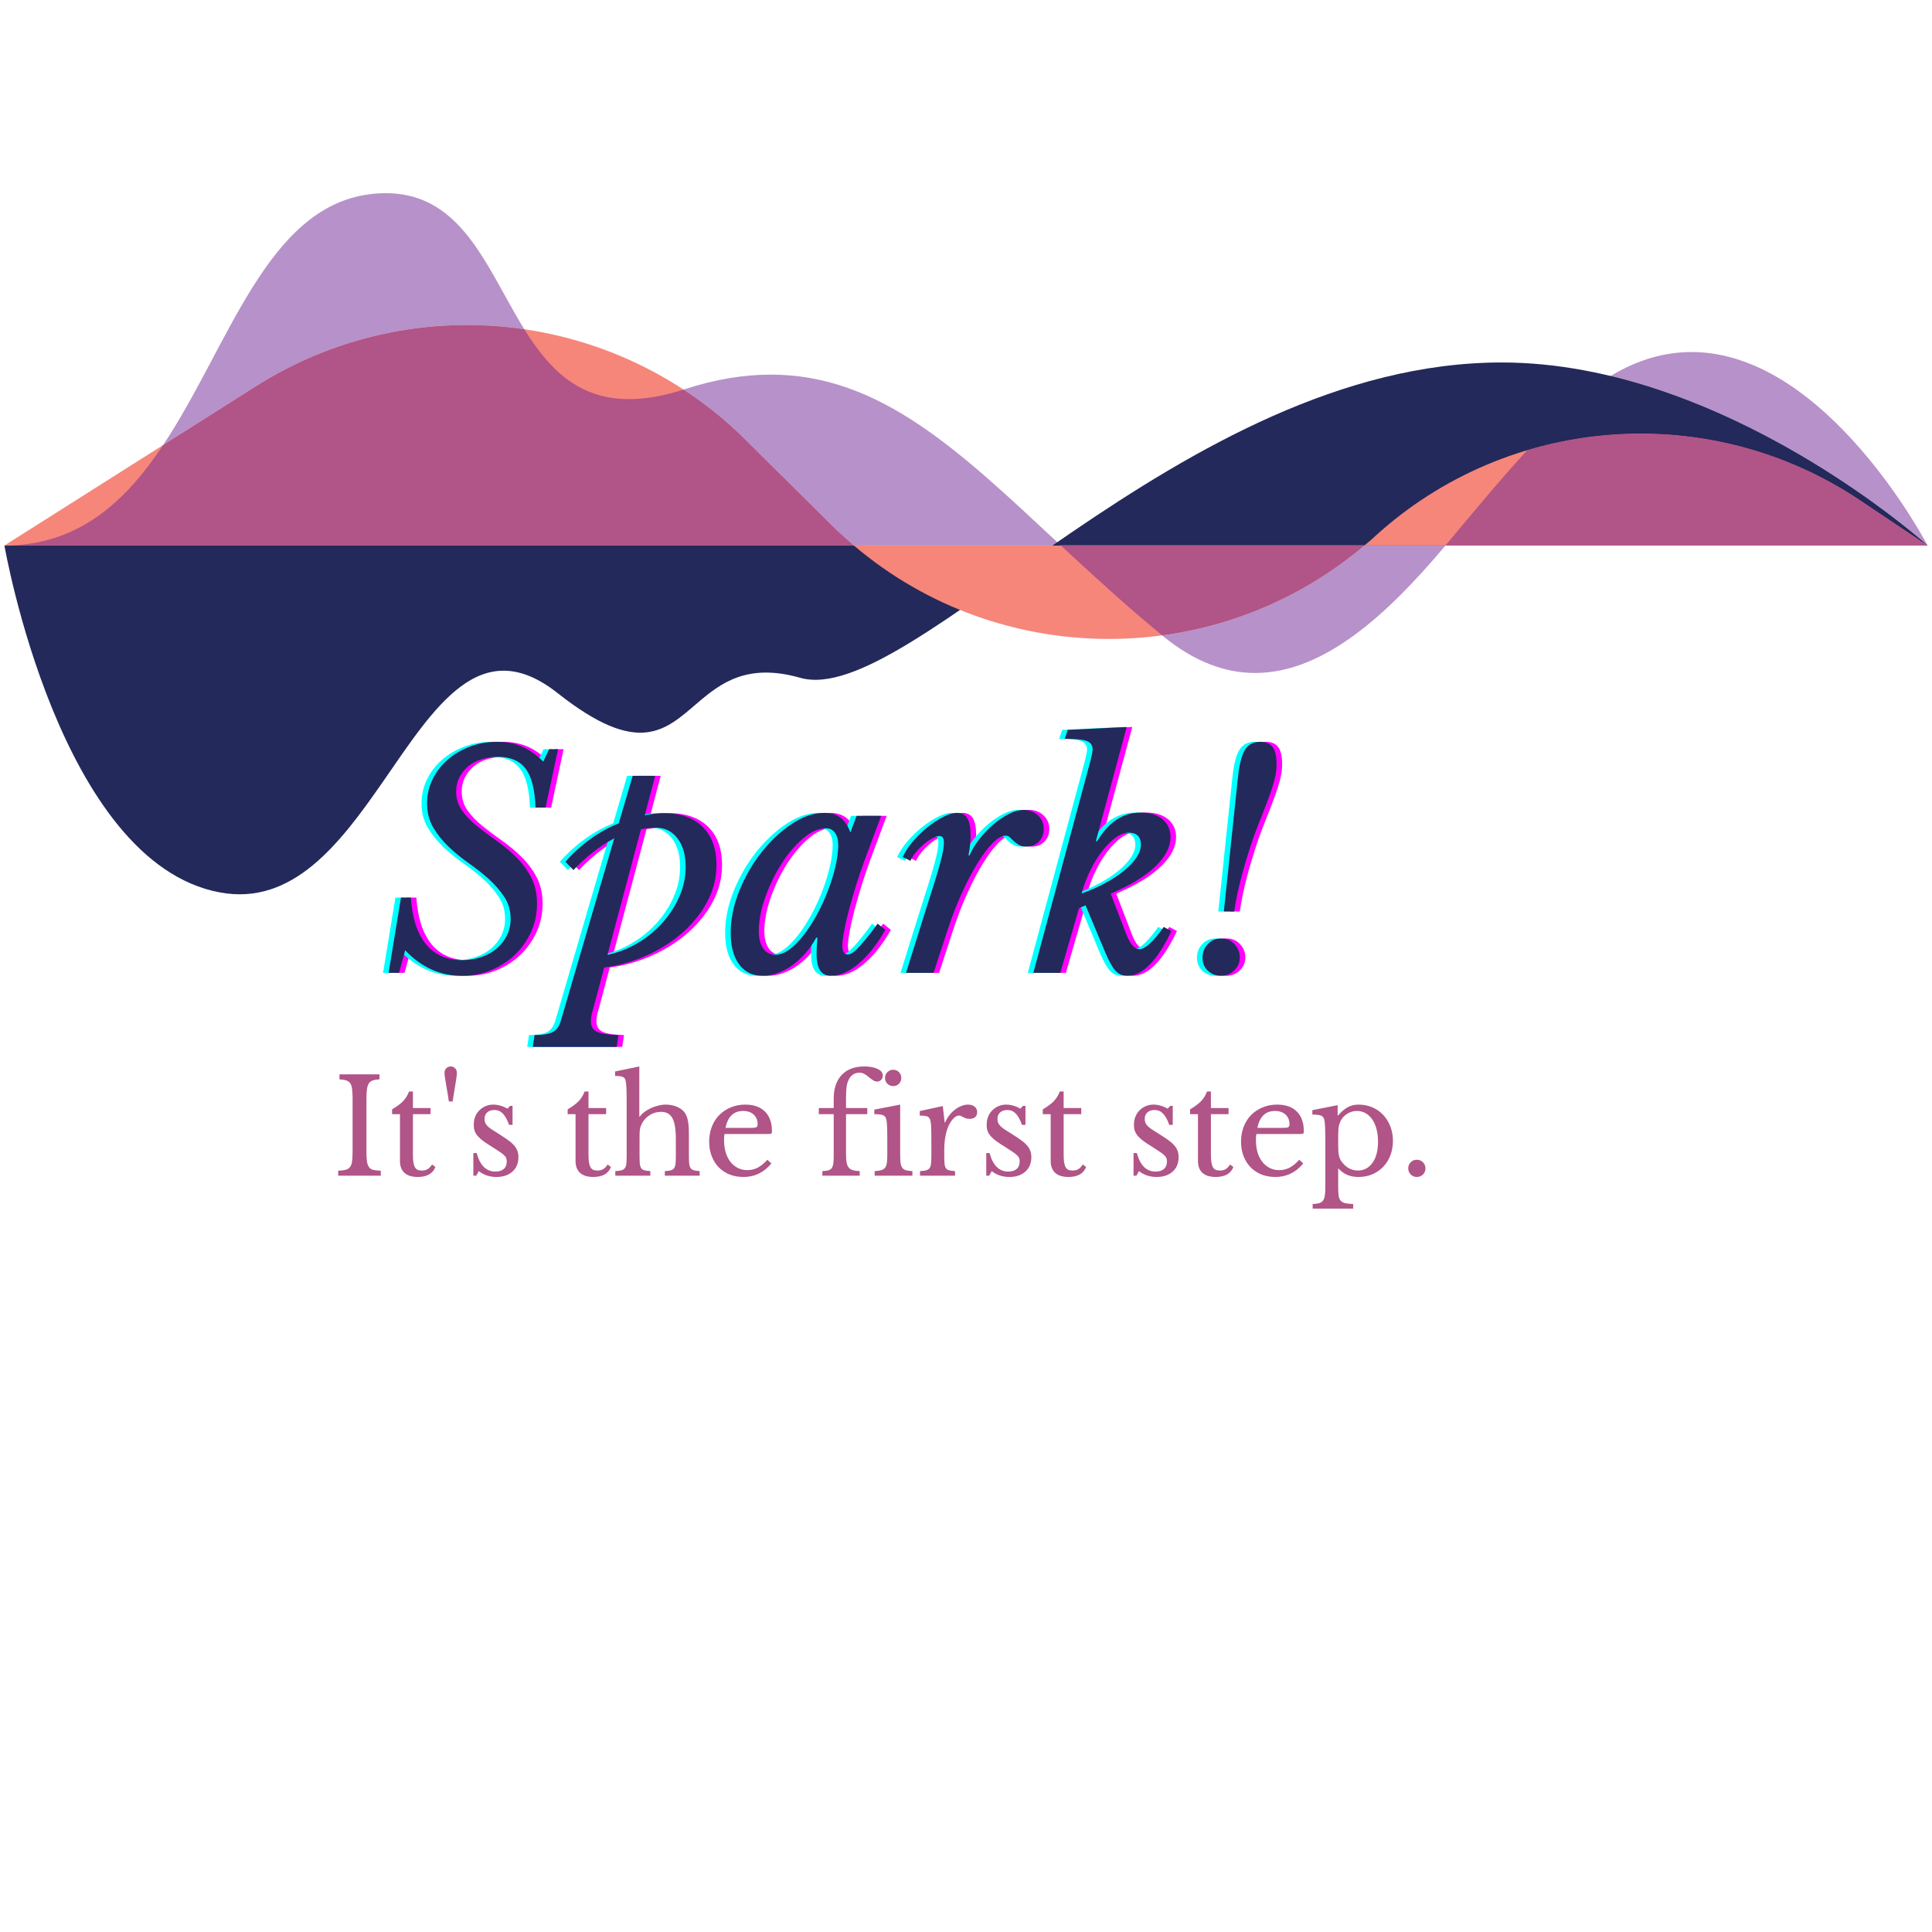 <?xml version="1.0" encoding="UTF-8"?><svg xmlns="http://www.w3.org/2000/svg" xmlns:xlink="http://www.w3.org/1999/xlink" contentScriptType="text/ecmascript" width="375" zoomAndPan="magnify" contentStyleType="text/css" viewBox="0 0 375 375" height="375" preserveAspectRatio="xMidYMid meet" version="1.0"><defs><g><g id="glyph-0-0"/><g id="glyph-0-1"><path d="M 32.078 -43.406 L 33.812 -43.406 L 31.391 -32.078 L 29.438 -32.078 C 29.32 -35.566 28.688 -38.078 27.531 -39.609 C 26.383 -41.148 24.586 -41.922 22.141 -41.922 C 20.953 -41.922 19.859 -41.754 18.859 -41.422 C 17.859 -41.098 17.004 -40.629 16.297 -40.016 C 15.586 -39.398 15.031 -38.68 14.625 -37.859 C 14.227 -37.035 14.031 -36.145 14.031 -35.188 C 14.031 -33.812 14.41 -32.586 15.172 -31.516 C 15.941 -30.441 16.91 -29.43 18.078 -28.484 C 19.254 -27.547 20.52 -26.598 21.875 -25.641 C 23.238 -24.68 24.504 -23.625 25.672 -22.469 C 26.836 -21.32 27.805 -20.02 28.578 -18.562 C 29.348 -17.113 29.734 -15.41 29.734 -13.453 C 29.734 -11.492 29.348 -9.66 28.578 -7.953 C 27.805 -6.254 26.758 -4.77 25.438 -3.5 C 24.113 -2.238 22.57 -1.242 20.812 -0.516 C 19.051 0.211 17.156 0.578 15.125 0.578 C 10.945 0.578 7.285 -1.07 4.141 -4.375 L 2.938 0 L 0.922 0 L 3.328 -14.609 L 5.234 -14.609 C 5.504 -10.66 6.477 -7.648 8.156 -5.578 C 9.844 -3.504 12.188 -2.469 15.188 -2.469 C 16.562 -2.469 17.82 -2.672 18.969 -3.078 C 20.125 -3.484 21.113 -4.039 21.938 -4.75 C 22.758 -5.457 23.41 -6.297 23.891 -7.266 C 24.367 -8.242 24.609 -9.312 24.609 -10.469 C 24.609 -12.07 24.203 -13.488 23.391 -14.719 C 22.586 -15.945 21.594 -17.098 20.406 -18.172 C 19.219 -19.242 17.914 -20.273 16.5 -21.266 C 15.082 -22.266 13.781 -23.328 12.594 -24.453 C 11.406 -25.586 10.406 -26.836 9.594 -28.203 C 8.789 -29.566 8.391 -31.129 8.391 -32.891 C 8.391 -34.535 8.742 -36.086 9.453 -37.547 C 10.16 -39.004 11.129 -40.27 12.359 -41.344 C 13.586 -42.414 15.023 -43.266 16.672 -43.891 C 18.316 -44.523 20.082 -44.844 21.969 -44.844 C 23.77 -44.844 25.379 -44.535 26.797 -43.922 C 28.211 -43.316 29.594 -42.344 30.938 -41 Z M 32.078 -43.406 "/></g><g id="glyph-0-2"><path d="M 0.859 -21.562 C 2.273 -23.176 3.863 -24.625 5.625 -25.906 C 7.395 -27.188 9.258 -28.227 11.219 -29.031 L 13.922 -38.234 L 18.281 -38.234 L 16.266 -30.594 C 16.879 -30.707 17.484 -30.801 18.078 -30.875 C 18.672 -30.957 19.273 -31 19.891 -31 C 23.148 -31 25.68 -30.113 27.484 -28.344 C 29.285 -26.582 30.188 -24.113 30.188 -20.938 C 30.188 -18.406 29.582 -16.016 28.375 -13.766 C 27.164 -11.523 25.555 -9.523 23.547 -7.766 C 21.535 -6.004 19.219 -4.535 16.594 -3.359 C 13.969 -2.191 11.234 -1.414 8.391 -1.031 L 6.266 6.953 C 6.078 7.523 5.953 8.004 5.891 8.391 C 5.836 8.773 5.812 9.125 5.812 9.438 C 5.812 10.395 6.203 11.062 6.984 11.438 C 7.773 11.82 9.164 12.035 11.156 12.078 L 10.812 14.375 L -5.469 14.375 L -5.125 12.078 C -3.508 12.078 -2.336 11.883 -1.609 11.5 C -0.879 11.113 -0.363 10.426 -0.062 9.438 L 10.344 -26.109 C 8.895 -25.336 7.5 -24.426 6.156 -23.375 C 4.812 -22.32 3.566 -21.18 2.422 -19.953 Z M 18.406 -28.172 C 17.906 -28.172 17.414 -28.141 16.938 -28.078 C 16.457 -28.023 15.988 -27.961 15.531 -27.891 L 9.031 -3.5 C 10.945 -3.883 12.812 -4.594 14.625 -5.625 C 16.445 -6.664 18.066 -7.953 19.484 -9.484 C 20.91 -11.016 22.051 -12.727 22.906 -14.625 C 23.77 -16.531 24.203 -18.516 24.203 -20.578 C 24.203 -22.879 23.676 -24.719 22.625 -26.094 C 21.57 -27.477 20.164 -28.172 18.406 -28.172 Z M 18.406 -28.172 "/></g><g id="glyph-0-3"><path d="M 19.094 -28.062 C 17.633 -28.062 16.129 -27.391 14.578 -26.047 C 13.023 -24.703 11.613 -23.023 10.344 -21.016 C 9.082 -19.004 8.047 -16.836 7.234 -14.516 C 6.43 -12.203 6.031 -10.047 6.031 -8.047 C 6.031 -6.672 6.316 -5.566 6.891 -4.734 C 7.473 -3.91 8.258 -3.5 9.25 -3.5 C 10.133 -3.5 11.055 -3.852 12.016 -4.562 C 12.973 -5.281 13.898 -6.223 14.797 -7.391 C 15.703 -8.555 16.555 -9.883 17.359 -11.375 C 18.172 -12.875 18.879 -14.422 19.484 -16.016 C 20.098 -17.609 20.578 -19.172 20.922 -20.703 C 21.273 -22.234 21.453 -23.613 21.453 -24.844 C 21.453 -25.832 21.238 -26.613 20.812 -27.188 C 20.395 -27.77 19.82 -28.062 19.094 -28.062 Z M 25.016 -30.469 L 29.781 -30.469 L 26.5 -21.672 C 25.969 -20.223 25.441 -18.672 24.922 -17.016 C 24.41 -15.367 23.953 -13.781 23.547 -12.25 C 23.141 -10.719 22.82 -9.316 22.594 -8.047 C 22.363 -6.785 22.25 -5.848 22.25 -5.234 C 22.25 -4.117 22.613 -3.562 23.344 -3.562 C 23.883 -3.562 24.66 -4.117 25.672 -5.234 C 26.691 -6.348 27.832 -7.785 29.094 -9.547 L 30.594 -8.344 C 28.977 -5.5 27.238 -3.301 25.375 -1.75 C 23.52 -0.195 21.734 0.578 20.016 0.578 C 19.129 0.578 18.445 0.242 17.969 -0.422 C 17.488 -1.098 17.25 -2.203 17.25 -3.734 C 17.25 -4.078 17.258 -4.477 17.281 -4.938 C 17.301 -5.406 17.348 -6.02 17.422 -6.781 L 17.188 -6.844 C 16.613 -5.77 15.93 -4.781 15.141 -3.875 C 14.359 -2.977 13.508 -2.191 12.594 -1.516 C 11.676 -0.848 10.719 -0.332 9.719 0.031 C 8.719 0.395 7.738 0.578 6.781 0.578 C 4.832 0.578 3.312 -0.16 2.219 -1.641 C 1.125 -3.117 0.578 -5.16 0.578 -7.766 C 0.578 -10.41 1.129 -13.113 2.234 -15.875 C 3.348 -18.633 4.785 -21.133 6.547 -23.375 C 8.316 -25.613 10.273 -27.453 12.422 -28.891 C 14.566 -30.328 16.676 -31.047 18.75 -31.047 C 20.008 -31.047 21.039 -30.75 21.844 -30.156 C 22.656 -29.562 23.312 -28.594 23.812 -27.25 Z M 25.016 -30.469 "/></g><g id="glyph-0-4"><path d="M 1.203 -22.484 C 1.629 -23.441 2.27 -24.426 3.125 -25.438 C 3.988 -26.457 4.926 -27.379 5.938 -28.203 C 6.957 -29.023 7.984 -29.703 9.016 -30.234 C 10.055 -30.773 10.961 -31.047 11.734 -31.047 C 12.648 -31.047 13.316 -30.703 13.734 -30.016 C 14.16 -29.328 14.375 -28.219 14.375 -26.688 C 14.375 -26.07 14.344 -25.473 14.281 -24.891 C 14.227 -24.316 14.125 -23.648 13.969 -22.891 L 14.141 -22.719 C 14.598 -23.82 15.25 -24.91 16.094 -25.984 C 16.938 -27.055 17.848 -28.004 18.828 -28.828 C 19.805 -29.66 20.801 -30.332 21.812 -30.844 C 22.832 -31.363 23.785 -31.625 24.672 -31.625 C 25.773 -31.625 26.703 -31.27 27.453 -30.562 C 28.203 -29.852 28.578 -28.977 28.578 -27.938 C 28.578 -26.945 28.258 -26.125 27.625 -25.469 C 27 -24.82 26.188 -24.5 25.188 -24.5 C 24.57 -24.5 24.082 -24.613 23.719 -24.844 C 23.352 -25.07 23.035 -25.312 22.766 -25.562 C 22.504 -25.812 22.254 -26.051 22.016 -26.281 C 21.785 -26.508 21.5 -26.625 21.156 -26.625 C 20.426 -26.625 19.582 -26.133 18.625 -25.156 C 17.664 -24.176 16.672 -22.844 15.641 -21.156 C 14.609 -19.469 13.582 -17.492 12.562 -15.234 C 11.551 -12.973 10.625 -10.539 9.781 -7.938 L 7.188 0 L 1.844 0 L 5.578 -11.906 C 6.305 -14.207 6.91 -16.113 7.391 -17.625 C 7.867 -19.133 8.238 -20.395 8.5 -21.406 C 8.77 -22.426 8.953 -23.223 9.047 -23.797 C 9.148 -24.379 9.203 -24.879 9.203 -25.297 C 9.203 -26.141 8.914 -26.562 8.344 -26.562 C 7.957 -26.562 7.484 -26.406 6.922 -26.094 C 6.367 -25.789 5.82 -25.41 5.281 -24.953 C 4.75 -24.492 4.242 -23.977 3.766 -23.406 C 3.285 -22.832 2.93 -22.273 2.703 -21.734 Z M 1.203 -22.484 "/></g><g id="glyph-0-5"><path d="M 20.531 -4.594 C 21.633 -4.594 23.207 -6.031 25.25 -8.906 L 26.734 -8.109 C 23.973 -2.316 21.117 0.578 18.172 0.578 C 17.254 0.578 16.492 0.254 15.891 -0.391 C 15.297 -1.047 14.641 -2.219 13.922 -3.906 L 10.062 -13.109 L 8.797 -12.531 L 5.172 0 L -0.062 0 L 11.047 -41.234 C 11.305 -42.266 11.438 -42.973 11.438 -43.359 C 11.438 -44.16 11.07 -44.703 10.344 -44.984 C 9.613 -45.273 8.176 -45.422 6.031 -45.422 L 6.609 -47.156 L 18.062 -47.719 L 12.078 -25.594 L 12.312 -25.531 C 14.531 -29.25 17.344 -31.109 20.75 -31.109 C 22.551 -31.109 23.969 -30.676 25 -29.812 C 26.039 -28.945 26.562 -27.785 26.562 -26.328 C 26.562 -24.523 25.672 -22.723 23.891 -20.922 C 22.109 -19.129 19.625 -17.504 16.438 -16.047 L 14.953 -15.359 L 17.875 -7.766 C 18.645 -5.648 19.531 -4.594 20.531 -4.594 Z M 9.312 -15.406 C 10.957 -15.977 12.488 -16.648 13.906 -17.422 C 15.332 -18.191 16.551 -19 17.562 -19.844 C 18.582 -20.688 19.379 -21.535 19.953 -22.391 C 20.523 -23.254 20.812 -24.07 20.812 -24.844 C 20.812 -26.414 20.023 -27.203 18.453 -27.203 C 17.648 -27.203 16.805 -26.883 15.922 -26.25 C 15.047 -25.613 14.188 -24.758 13.344 -23.688 C 12.5 -22.613 11.723 -21.359 11.016 -19.922 C 10.305 -18.484 9.738 -16.977 9.312 -15.406 Z M 9.312 -15.406 "/></g><g id="glyph-0-6"><path d="M 7.422 -11.906 L 10.172 -38.062 C 10.441 -40.52 10.895 -42.266 11.531 -43.297 C 12.164 -44.328 13.148 -44.844 14.484 -44.844 C 15.555 -44.844 16.352 -44.508 16.875 -43.844 C 17.395 -43.176 17.656 -42.07 17.656 -40.531 C 17.656 -39.801 17.586 -39.082 17.453 -38.375 C 17.316 -37.664 17.102 -36.859 16.812 -35.953 C 16.531 -35.055 16.156 -34.004 15.688 -32.797 C 15.227 -31.598 14.656 -30.133 13.969 -28.406 C 13.438 -27.062 12.93 -25.641 12.453 -24.141 C 11.973 -22.648 11.531 -21.176 11.125 -19.719 C 10.719 -18.258 10.367 -16.848 10.078 -15.484 C 9.797 -14.129 9.582 -12.938 9.438 -11.906 Z M 6.844 0.578 C 5.883 0.578 5.051 0.254 4.344 -0.391 C 3.633 -1.047 3.281 -1.895 3.281 -2.938 C 3.281 -3.969 3.625 -4.848 4.312 -5.578 C 5 -6.305 5.863 -6.672 6.906 -6.672 C 7.938 -6.672 8.797 -6.305 9.484 -5.578 C 10.172 -4.848 10.516 -3.984 10.516 -2.984 C 10.516 -1.992 10.148 -1.148 9.422 -0.453 C 8.703 0.234 7.844 0.578 6.844 0.578 Z M 6.844 0.578 "/></g><g id="glyph-1-0"/><g id="glyph-1-1"><path d="M 6.641 -4.828 C 6.641 -3.973 6.672 -3.297 6.734 -2.797 C 6.805 -2.305 6.941 -1.926 7.141 -1.656 C 7.336 -1.383 7.617 -1.207 7.984 -1.125 C 8.348 -1.039 8.828 -0.988 9.422 -0.969 L 9.422 0 L 1.156 0 L 1.156 -0.969 C 1.75 -0.988 2.227 -1.047 2.594 -1.141 C 2.957 -1.234 3.238 -1.406 3.438 -1.656 C 3.645 -1.914 3.781 -2.281 3.844 -2.75 C 3.914 -3.219 3.953 -3.852 3.953 -4.656 L 3.953 -15.016 C 3.953 -15.734 3.922 -16.328 3.859 -16.797 C 3.805 -17.266 3.691 -17.633 3.516 -17.906 C 3.336 -18.176 3.078 -18.367 2.734 -18.484 C 2.391 -18.598 1.945 -18.672 1.406 -18.703 L 1.406 -19.672 L 9.172 -19.672 L 9.172 -18.703 C 8.629 -18.68 8.191 -18.609 7.859 -18.484 C 7.523 -18.367 7.27 -18.172 7.094 -17.891 C 6.914 -17.609 6.797 -17.223 6.734 -16.734 C 6.672 -16.242 6.641 -15.613 6.641 -14.844 Z M 6.641 -4.828 "/></g><g id="glyph-1-2"><path d="M 1.016 -11.938 L 1.016 -12.875 C 1.922 -13.406 2.629 -13.93 3.141 -14.453 C 3.648 -14.984 4.039 -15.613 4.312 -16.344 L 5.062 -16.344 L 5.062 -13.125 L 8.484 -13.125 L 8.484 -11.938 L 5.062 -11.938 L 5.062 -4.172 C 5.062 -3.566 5.086 -3.062 5.141 -2.656 C 5.203 -2.25 5.301 -1.922 5.438 -1.672 C 5.57 -1.422 5.75 -1.242 5.969 -1.141 C 6.195 -1.047 6.484 -1 6.828 -1 C 7.242 -1 7.602 -1.086 7.906 -1.266 C 8.207 -1.441 8.5 -1.742 8.781 -2.172 L 9.422 -1.688 C 9.18 -1.051 8.77 -0.566 8.188 -0.234 C 7.602 0.086 6.875 0.25 6 0.25 C 4.875 0.25 4.016 -0.016 3.422 -0.547 C 2.836 -1.086 2.547 -1.859 2.547 -2.859 L 2.547 -11.938 Z M 1.016 -11.938 "/></g><g id="glyph-1-3"><path d="M 2.375 -14.406 C 2.312 -14.883 2.234 -15.406 2.141 -15.969 C 2.047 -16.531 1.953 -17.07 1.859 -17.594 C 1.766 -18.125 1.688 -18.598 1.625 -19.016 C 1.562 -19.43 1.531 -19.742 1.531 -19.953 C 1.531 -20.305 1.645 -20.602 1.875 -20.844 C 2.102 -21.082 2.391 -21.203 2.734 -21.203 C 3.078 -21.203 3.363 -21.082 3.594 -20.844 C 3.82 -20.602 3.938 -20.297 3.938 -19.922 C 3.938 -19.723 3.906 -19.41 3.844 -18.984 C 3.781 -18.555 3.707 -18.086 3.625 -17.578 C 3.539 -17.066 3.453 -16.531 3.359 -15.969 C 3.266 -15.406 3.18 -14.883 3.109 -14.406 Z M 2.375 -14.406 "/></g><g id="glyph-1-4"><path d="M 2.203 0 L 1.641 0 L 1.641 -4.391 L 2.281 -4.391 C 2.938 -1.992 4.145 -0.797 5.906 -0.797 C 6.582 -0.797 7.117 -0.957 7.516 -1.281 C 7.922 -1.613 8.125 -2.125 8.125 -2.812 C 8.125 -3.062 8.082 -3.273 8 -3.453 C 7.926 -3.641 7.781 -3.828 7.562 -4.016 C 7.352 -4.211 7.055 -4.438 6.672 -4.688 C 6.297 -4.945 5.789 -5.273 5.156 -5.672 C 4.582 -6.023 4.082 -6.352 3.656 -6.656 C 3.227 -6.969 2.867 -7.281 2.578 -7.594 C 2.285 -7.914 2.066 -8.254 1.922 -8.609 C 1.785 -8.961 1.719 -9.379 1.719 -9.859 C 1.719 -10.441 1.812 -10.973 2 -11.453 C 2.195 -11.941 2.469 -12.352 2.812 -12.688 C 3.156 -13.031 3.555 -13.301 4.016 -13.5 C 4.473 -13.695 4.973 -13.797 5.516 -13.797 C 5.973 -13.797 6.445 -13.723 6.938 -13.578 C 7.438 -13.43 7.875 -13.238 8.25 -13 L 8.766 -13.547 L 9.25 -13.547 L 9.25 -9.859 L 8.578 -9.859 C 8.203 -10.898 7.789 -11.641 7.344 -12.078 C 6.906 -12.523 6.363 -12.75 5.719 -12.75 C 5.145 -12.75 4.68 -12.594 4.328 -12.281 C 3.984 -11.977 3.812 -11.555 3.812 -11.016 C 3.812 -10.723 3.859 -10.469 3.953 -10.25 C 4.047 -10.039 4.191 -9.832 4.391 -9.625 C 4.598 -9.426 4.859 -9.219 5.172 -9 C 5.484 -8.789 5.863 -8.551 6.312 -8.281 C 7.039 -7.82 7.664 -7.41 8.188 -7.047 C 8.707 -6.691 9.129 -6.336 9.453 -5.984 C 9.773 -5.641 10.008 -5.281 10.156 -4.906 C 10.312 -4.531 10.391 -4.102 10.391 -3.625 C 10.391 -2.414 10 -1.469 9.219 -0.781 C 8.438 -0.094 7.406 0.25 6.125 0.25 C 4.801 0.25 3.66 -0.129 2.703 -0.891 Z M 2.203 0 "/></g><g id="glyph-1-5"/><g id="glyph-1-6"><path d="M 5.312 -4.062 C 5.312 -3.363 5.328 -2.805 5.359 -2.391 C 5.398 -1.984 5.488 -1.676 5.625 -1.469 C 5.77 -1.258 5.977 -1.117 6.25 -1.047 C 6.531 -0.973 6.914 -0.922 7.406 -0.891 L 7.406 0 L 0.609 0 L 0.609 -0.891 C 1.109 -0.922 1.5 -0.973 1.781 -1.047 C 2.07 -1.117 2.297 -1.254 2.453 -1.453 C 2.609 -1.66 2.707 -1.953 2.75 -2.328 C 2.789 -2.711 2.812 -3.234 2.812 -3.891 L 2.812 -14.594 C 2.812 -15.594 2.797 -16.391 2.766 -16.984 C 2.742 -17.578 2.695 -18.031 2.625 -18.344 C 2.594 -18.551 2.535 -18.719 2.453 -18.844 C 2.379 -18.969 2.266 -19.066 2.109 -19.141 C 1.961 -19.223 1.758 -19.281 1.5 -19.312 C 1.25 -19.344 0.938 -19.359 0.562 -19.359 L 0.562 -20.234 L 5.266 -21.203 L 5.266 -11.469 L 5.359 -11.469 C 5.617 -11.812 5.938 -12.125 6.312 -12.406 C 6.695 -12.688 7.109 -12.926 7.547 -13.125 C 7.992 -13.332 8.461 -13.492 8.953 -13.609 C 9.441 -13.734 9.914 -13.797 10.375 -13.797 C 11.156 -13.797 11.875 -13.66 12.531 -13.391 C 13.188 -13.117 13.691 -12.75 14.047 -12.281 C 14.336 -11.895 14.551 -11.379 14.688 -10.734 C 14.82 -10.098 14.891 -9.238 14.891 -8.156 L 14.891 -4.062 C 14.891 -3.363 14.906 -2.812 14.938 -2.406 C 14.977 -2.008 15.07 -1.703 15.219 -1.484 C 15.363 -1.266 15.57 -1.117 15.844 -1.047 C 16.113 -0.973 16.492 -0.922 16.984 -0.891 L 16.984 0 L 10.219 0 L 10.219 -0.891 C 10.695 -0.91 11.078 -0.957 11.359 -1.031 C 11.648 -1.113 11.867 -1.254 12.016 -1.453 C 12.16 -1.66 12.254 -1.953 12.297 -2.328 C 12.336 -2.711 12.359 -3.234 12.359 -3.891 L 12.359 -7.109 C 12.359 -9.016 12.133 -10.367 11.688 -11.172 C 11.25 -11.984 10.516 -12.391 9.484 -12.391 C 8.68 -12.391 7.953 -12.18 7.297 -11.766 C 6.641 -11.359 6.125 -10.801 5.75 -10.094 C 5.664 -9.906 5.594 -9.727 5.531 -9.562 C 5.469 -9.406 5.422 -9.223 5.391 -9.016 C 5.359 -8.816 5.336 -8.582 5.328 -8.312 C 5.316 -8.051 5.312 -7.723 5.312 -7.328 Z M 5.312 -4.062 "/></g><g id="glyph-1-7"><path d="M 13.328 -2.375 C 11.879 -0.625 10.082 0.25 7.938 0.25 C 6.938 0.25 6.023 0.086 5.203 -0.234 C 4.391 -0.566 3.688 -1.035 3.094 -1.641 C 2.508 -2.242 2.055 -2.969 1.734 -3.812 C 1.41 -4.656 1.25 -5.586 1.25 -6.609 C 1.25 -7.648 1.422 -8.613 1.766 -9.5 C 2.109 -10.383 2.586 -11.141 3.203 -11.766 C 3.828 -12.398 4.566 -12.895 5.422 -13.25 C 6.285 -13.613 7.227 -13.797 8.25 -13.797 C 9.906 -13.797 11.18 -13.348 12.078 -12.453 C 12.984 -11.555 13.438 -10.273 13.438 -8.609 C 13.438 -8.367 13.391 -8.223 13.297 -8.172 C 13.203 -8.117 12.984 -8.094 12.641 -8.094 L 4.234 -8.094 C 4.203 -7.957 4.176 -7.789 4.156 -7.594 C 4.145 -7.406 4.141 -7.191 4.141 -6.953 C 4.141 -6.066 4.242 -5.258 4.453 -4.531 C 4.672 -3.812 4.977 -3.195 5.375 -2.688 C 5.781 -2.176 6.258 -1.781 6.812 -1.5 C 7.363 -1.219 7.977 -1.078 8.656 -1.078 C 9.375 -1.078 10.039 -1.234 10.656 -1.547 C 11.27 -1.859 11.898 -2.375 12.547 -3.094 Z M 9.125 -9.281 C 9.457 -9.281 9.727 -9.285 9.938 -9.297 C 10.145 -9.316 10.297 -9.352 10.391 -9.406 C 10.492 -9.457 10.562 -9.531 10.594 -9.625 C 10.633 -9.719 10.656 -9.836 10.656 -9.984 C 10.656 -10.766 10.398 -11.391 9.891 -11.859 C 9.391 -12.328 8.707 -12.562 7.844 -12.562 C 6 -12.562 4.859 -11.469 4.422 -9.281 Z M 9.125 -9.281 "/></g><g id="glyph-1-8"><path d="M 0.562 -13.125 L 3.453 -13.125 L 3.453 -14.969 C 3.453 -16.926 3.969 -18.453 5 -19.547 C 6.031 -20.648 7.5 -21.203 9.406 -21.203 C 10.457 -21.203 11.316 -21.039 11.984 -20.719 C 12.648 -20.395 12.984 -19.977 12.984 -19.469 C 12.984 -19.125 12.875 -18.836 12.656 -18.609 C 12.445 -18.379 12.18 -18.266 11.859 -18.266 C 11.648 -18.266 11.43 -18.328 11.203 -18.453 C 10.973 -18.586 10.672 -18.805 10.297 -19.109 C 9.867 -19.461 9.535 -19.695 9.297 -19.812 C 9.055 -19.926 8.773 -19.984 8.453 -19.984 C 7.43 -19.984 6.703 -19.461 6.266 -18.422 C 6.109 -18.078 6 -17.656 5.938 -17.156 C 5.875 -16.664 5.844 -15.988 5.844 -15.125 L 5.844 -13.125 L 9.969 -13.125 L 9.969 -11.938 L 5.844 -11.938 L 5.844 -4.109 C 5.844 -3.484 5.879 -2.961 5.953 -2.547 C 6.035 -2.141 6.176 -1.812 6.375 -1.562 C 6.57 -1.32 6.836 -1.156 7.172 -1.062 C 7.516 -0.969 7.957 -0.91 8.5 -0.891 L 8.5 0 L 1.25 0 L 1.25 -0.891 C 1.727 -0.91 2.109 -0.957 2.391 -1.031 C 2.68 -1.113 2.906 -1.258 3.062 -1.469 C 3.219 -1.676 3.32 -1.973 3.375 -2.359 C 3.426 -2.742 3.453 -3.258 3.453 -3.906 L 3.453 -11.938 L 0.562 -11.938 Z M 0.562 -13.125 "/></g><g id="glyph-1-9"><path d="M 5.828 -4.062 C 5.828 -3.395 5.852 -2.859 5.906 -2.453 C 5.969 -2.055 6.082 -1.742 6.25 -1.516 C 6.426 -1.285 6.664 -1.129 6.969 -1.047 C 7.281 -0.961 7.691 -0.91 8.203 -0.891 L 8.203 0 L 0.875 0 L 0.875 -0.891 C 1.383 -0.91 1.801 -0.969 2.125 -1.062 C 2.445 -1.156 2.695 -1.305 2.875 -1.516 C 3.051 -1.734 3.172 -2.031 3.234 -2.406 C 3.297 -2.789 3.328 -3.285 3.328 -3.891 L 3.328 -7.156 C 3.328 -8.145 3.312 -8.957 3.281 -9.594 C 3.258 -10.227 3.211 -10.664 3.141 -10.906 C 3.055 -11.301 2.859 -11.57 2.547 -11.719 C 2.242 -11.863 1.664 -11.938 0.812 -11.938 L 0.812 -12.828 L 5.828 -13.797 Z M 2.891 -18.984 C 2.891 -19.422 3.039 -19.789 3.344 -20.094 C 3.656 -20.406 4.031 -20.562 4.469 -20.562 C 4.914 -20.562 5.289 -20.406 5.594 -20.094 C 5.895 -19.789 6.047 -19.422 6.047 -18.984 C 6.047 -18.535 5.895 -18.156 5.594 -17.844 C 5.289 -17.539 4.914 -17.391 4.469 -17.391 C 4.031 -17.391 3.656 -17.539 3.344 -17.844 C 3.039 -18.156 2.891 -18.535 2.891 -18.984 Z M 2.891 -18.984 "/></g><g id="glyph-1-10"><path d="M 5.672 -4.062 C 5.672 -3.363 5.688 -2.805 5.719 -2.391 C 5.758 -1.984 5.848 -1.676 5.984 -1.469 C 6.129 -1.258 6.336 -1.117 6.609 -1.047 C 6.891 -0.973 7.273 -0.922 7.766 -0.891 L 7.766 0 L 0.969 0 L 0.969 -0.891 C 1.469 -0.91 1.859 -0.957 2.141 -1.031 C 2.43 -1.113 2.656 -1.254 2.812 -1.453 C 2.969 -1.66 3.066 -1.953 3.109 -2.328 C 3.148 -2.711 3.172 -3.234 3.172 -3.891 L 3.172 -6.875 C 3.172 -8.031 3.156 -8.93 3.125 -9.578 C 3.102 -10.223 3.02 -10.695 2.875 -11 C 2.727 -11.312 2.5 -11.5 2.188 -11.562 C 1.883 -11.625 1.461 -11.656 0.922 -11.656 L 0.922 -12.547 L 5.391 -13.516 L 5.75 -10.344 L 5.844 -10.344 C 6.07 -10.852 6.348 -11.32 6.672 -11.75 C 7.004 -12.176 7.367 -12.535 7.766 -12.828 C 8.16 -13.129 8.566 -13.363 8.984 -13.531 C 9.41 -13.707 9.848 -13.797 10.297 -13.797 C 10.836 -13.797 11.266 -13.66 11.578 -13.391 C 11.898 -13.129 12.062 -12.781 12.062 -12.344 C 12.062 -11.926 11.93 -11.602 11.672 -11.375 C 11.422 -11.145 11.055 -11.031 10.578 -11.031 C 10.305 -11.031 10.078 -11.062 9.891 -11.125 C 9.703 -11.195 9.535 -11.27 9.391 -11.344 C 9.242 -11.426 9.102 -11.5 8.969 -11.562 C 8.844 -11.633 8.707 -11.672 8.562 -11.672 C 8.102 -11.672 7.641 -11.375 7.172 -10.781 C 6.711 -10.195 6.359 -9.457 6.109 -8.562 C 5.973 -8.062 5.863 -7.5 5.781 -6.875 C 5.707 -6.258 5.672 -5.613 5.672 -4.938 Z M 5.672 -4.062 "/></g><g id="glyph-1-11"><path d="M 5.359 -11.703 L 5.469 -11.703 C 6.008 -12.348 6.594 -12.859 7.219 -13.234 C 7.852 -13.609 8.586 -13.797 9.422 -13.797 C 10.398 -13.797 11.289 -13.617 12.094 -13.266 C 12.906 -12.922 13.609 -12.43 14.203 -11.797 C 14.797 -11.172 15.258 -10.426 15.594 -9.562 C 15.926 -8.707 16.094 -7.77 16.094 -6.75 C 16.094 -5.707 15.922 -4.754 15.578 -3.891 C 15.242 -3.035 14.773 -2.301 14.172 -1.688 C 13.578 -1.07 12.867 -0.594 12.047 -0.25 C 11.234 0.082 10.352 0.25 9.406 0.25 C 8.613 0.25 7.898 0.117 7.266 -0.141 C 6.629 -0.398 6.031 -0.832 5.469 -1.438 L 5.469 2.297 C 5.469 2.984 5.5 3.531 5.562 3.938 C 5.633 4.344 5.77 4.656 5.969 4.875 C 6.176 5.102 6.473 5.258 6.859 5.344 C 7.242 5.426 7.75 5.477 8.375 5.5 L 8.375 6.391 L 0.516 6.391 L 0.516 5.5 C 1.023 5.477 1.438 5.426 1.75 5.344 C 2.062 5.258 2.305 5.102 2.484 4.875 C 2.672 4.656 2.797 4.352 2.859 3.969 C 2.93 3.582 2.969 3.086 2.969 2.484 L 2.969 -7.078 C 2.969 -8.066 2.953 -8.875 2.922 -9.5 C 2.898 -10.133 2.852 -10.57 2.781 -10.812 C 2.695 -11.219 2.5 -11.492 2.188 -11.641 C 1.883 -11.785 1.305 -11.859 0.453 -11.859 L 0.453 -12.719 L 5.359 -13.688 Z M 6.125 -10.953 C 5.906 -10.617 5.738 -10.219 5.625 -9.75 C 5.52 -9.281 5.469 -8.672 5.469 -7.922 L 5.469 -5.922 C 5.469 -5.461 5.477 -5.066 5.5 -4.734 C 5.531 -4.398 5.57 -4.113 5.625 -3.875 C 5.676 -3.645 5.742 -3.438 5.828 -3.25 C 5.91 -3.062 6.02 -2.879 6.156 -2.703 C 6.551 -2.16 7.02 -1.738 7.562 -1.438 C 8.102 -1.145 8.676 -1 9.281 -1 C 10.445 -1 11.391 -1.488 12.109 -2.469 C 12.836 -3.457 13.203 -4.848 13.203 -6.641 C 13.203 -7.523 13.102 -8.328 12.906 -9.047 C 12.719 -9.773 12.441 -10.398 12.078 -10.922 C 11.723 -11.441 11.297 -11.844 10.797 -12.125 C 10.297 -12.414 9.738 -12.562 9.125 -12.562 C 8.508 -12.562 7.941 -12.422 7.422 -12.141 C 6.898 -11.859 6.469 -11.461 6.125 -10.953 Z M 6.125 -10.953 "/></g><g id="glyph-1-12"><path d="M 1.719 -1.406 C 1.719 -1.883 1.879 -2.285 2.203 -2.609 C 2.523 -2.93 2.914 -3.094 3.375 -3.094 C 3.852 -3.094 4.254 -2.93 4.578 -2.609 C 4.898 -2.285 5.062 -1.883 5.062 -1.406 C 5.062 -0.945 4.898 -0.555 4.578 -0.234 C 4.254 0.086 3.852 0.25 3.375 0.25 C 2.914 0.25 2.523 0.086 2.203 -0.234 C 1.879 -0.555 1.719 -0.945 1.719 -1.406 Z M 1.719 -1.406 "/></g></g><clipPath id="clip-0"><path d="M 0.859 70.055 L 374.141 70.055 L 374.141 173.57 L 0.859 173.57 Z M 0.859 70.055 " clip-rule="nonzero"/></clipPath><clipPath id="clip-1"><path d="M 0.859 63 L 374.141 63 L 374.141 124.93 L 0.859 124.93 Z M 0.859 63 " clip-rule="nonzero"/></clipPath><clipPath id="clip-2"><path d="M 225.48 68.191 L 374.141 68.191 L 374.141 131 L 225.48 131 Z M 225.48 68.191 " clip-rule="nonzero"/></clipPath><clipPath id="clip-3"><path d="M 296.316 72.844 L 374.141 72.844 L 374.141 106 L 296.316 106 Z M 296.316 72.844 " clip-rule="nonzero"/></clipPath><clipPath id="clip-4"><path d="M 31 37.5 L 102 37.5 L 102 87 L 31 87 Z M 31 37.5 " clip-rule="nonzero"/></clipPath><clipPath id="clip-5"><path d="M 0.859 63 L 374.141 63 L 374.141 123.996 L 0.859 123.996 Z M 0.859 63 " clip-rule="nonzero"/></clipPath></defs><g clip-path="url(#clip-0)"><path fill="rgb(13.73%, 16.08%, 35.289%)" d="M 291.469 70.355 C 229.305 70.355 176.734 137.691 155.297 131.555 C 145.094 128.668 139.973 132.523 135.449 136.379 C 129.195 141.715 124.082 147.055 108.23 134.531 C 93.223 122.672 84.352 137.277 74.223 151.883 C 65.918 163.852 56.773 175.82 42.707 173.223 C 11.484 167.453 0.859 105.883 0.859 105.883 L 374.141 105.883 C 374.141 105.883 334.809 70.355 291.469 70.355 " fill-opacity="1" fill-rule="nonzero"/></g><g clip-path="url(#clip-1)"><path fill="rgb(96.469%, 52.55%, 47.839%)" d="M 361.09 97.141 C 331.828 77.516 292.867 80.398 266.859 104.117 C 266.211 104.77 265.461 105.328 264.812 105.883 L 374.141 105.883 L 361.09 97.141 M 144.766 85.422 C 119.414 60.219 79.988 55.844 49.793 74.91 L 0.859 105.883 L 165.734 105.883 C 164.246 104.582 162.664 103.188 161.266 101.793 L 144.766 85.422 M 264.812 105.883 L 165.734 105.883 C 194.07 129.973 236.105 130.16 264.812 105.883 " fill-opacity="1" fill-rule="nonzero"/></g><g clip-path="url(#clip-2)"><path fill="rgb(71.759%, 56.859%, 78.819%)" d="M 243.617 130.625 C 237.875 130.625 231.945 128.52 225.852 123.555 C 225.762 123.477 225.664 123.402 225.57 123.324 C 239.637 121.426 253.297 115.625 264.812 105.883 L 280.566 105.883 C 269.406 119.164 257.016 130.629 243.617 130.625 M 374.141 105.883 C 374.141 105.883 346.812 81.199 312.613 72.98 C 318.043 69.699 323.312 68.328 328.336 68.328 C 354.59 68.328 374.141 105.883 374.141 105.883 " fill-opacity="1" fill-rule="nonzero"/></g><g clip-path="url(#clip-3)"><path fill="rgb(13.73%, 16.08%, 35.289%)" d="M 374.141 105.883 L 361.09 97.141 C 348.117 88.445 333.238 84.164 318.434 84.164 C 311 84.164 303.586 85.242 296.438 87.379 C 301.535 81.824 306.543 76.973 311.043 73.98 C 311.566 73.633 312.094 73.297 312.613 72.98 C 346.812 81.199 374.141 105.883 374.141 105.883 " fill-opacity="1" fill-rule="nonzero"/></g><path fill="rgb(71.759%, 56.859%, 78.819%)" d="M 204.285 105.883 L 165.734 105.883 C 164.246 104.582 162.664 103.188 161.266 101.793 L 144.766 85.422 C 141.02 81.695 136.961 78.422 132.676 75.617 C 132.73 75.598 132.781 75.578 132.836 75.562 C 138.867 73.605 144.41 72.715 149.609 72.715 C 170.824 72.715 186.25 87.555 205.215 105.238 C 204.906 105.453 204.594 105.668 204.285 105.883 " fill-opacity="1" fill-rule="nonzero"/><path fill="rgb(13.73%, 16.08%, 35.289%)" d="M 205.906 105.883 L 204.285 105.883 C 204.594 105.668 204.906 105.453 205.215 105.238 C 205.449 105.453 205.68 105.668 205.906 105.883 " fill-opacity="1" fill-rule="nonzero"/><g clip-path="url(#clip-4)"><path fill="rgb(71.759%, 56.859%, 78.819%)" d="M 31.664 86.387 C 44.453 67.172 51.723 40.312 71.695 37.707 C 72.809 37.566 73.867 37.496 74.883 37.496 C 87.164 37.496 92.543 47.492 98.07 57.484 C 99.27 59.66 100.48 61.836 101.77 63.91 C 98.078 63.367 94.359 63.098 90.629 63.098 C 76.543 63.098 62.367 66.973 49.793 74.91 L 31.664 86.387 " fill-opacity="1" fill-rule="nonzero"/></g><g clip-path="url(#clip-5)"><path fill="rgb(69.409%, 32.939%, 52.939%)" d="M 225.57 123.324 C 218.414 117.449 211.98 111.484 205.906 105.883 L 264.812 105.883 C 253.297 115.625 239.637 121.426 225.57 123.324 M 374.141 105.883 L 280.566 105.883 C 285.625 99.832 291.078 93.215 296.438 87.379 C 303.586 85.242 311 84.164 318.434 84.164 C 333.238 84.164 348.117 88.445 361.09 97.141 L 374.141 105.883 M 205.906 105.883 L 165.734 105.883 L 205.906 105.883 M 165.734 105.883 L 0.859 105.883 C 15.215 105.883 24.344 97.391 31.664 86.387 L 49.793 74.91 C 62.367 66.973 76.543 63.098 90.629 63.098 C 94.359 63.098 98.078 63.367 101.77 63.91 C 106.398 71.355 112.055 77.473 122.109 77.473 C 125.184 77.473 128.676 76.898 132.676 75.617 C 136.961 78.422 141.02 81.695 144.766 85.422 L 161.266 101.793 C 162.664 103.188 164.246 104.582 165.734 105.883 " fill-opacity="1" fill-rule="nonzero"/></g><g fill="rgb(100%, 0%, 100%)" fill-opacity="1"><use x="75.582" y="188.827" xmlns:xlink="http://www.w3.org/1999/xlink" xlink:href="#glyph-0-1" xlink:type="simple" xlink:actuate="onLoad" xlink:show="embed"/></g><g fill="rgb(100%, 0%, 100%)" fill-opacity="1"><use x="109.96" y="188.827" xmlns:xlink="http://www.w3.org/1999/xlink" xlink:href="#glyph-0-2" xlink:type="simple" xlink:actuate="onLoad" xlink:show="embed"/></g><g fill="rgb(100%, 0%, 100%)" fill-opacity="1"><use x="142.326" y="188.827" xmlns:xlink="http://www.w3.org/1999/xlink" xlink:href="#glyph-0-3" xlink:type="simple" xlink:actuate="onLoad" xlink:show="embed"/></g><g fill="rgb(100%, 0%, 100%)" fill-opacity="1"><use x="175.095" y="188.827" xmlns:xlink="http://www.w3.org/1999/xlink" xlink:href="#glyph-0-4" xlink:type="simple" xlink:actuate="onLoad" xlink:show="embed"/></g><g fill="rgb(100%, 0%, 100%)" fill-opacity="1"><use x="201.712" y="188.827" xmlns:xlink="http://www.w3.org/1999/xlink" xlink:href="#glyph-0-5" xlink:type="simple" xlink:actuate="onLoad" xlink:show="embed"/></g><g fill="rgb(100%, 0%, 100%)" fill-opacity="1"><use x="231.204" y="188.827" xmlns:xlink="http://www.w3.org/1999/xlink" xlink:href="#glyph-0-6" xlink:type="simple" xlink:actuate="onLoad" xlink:show="embed"/></g><g fill="rgb(0%, 100%, 100%)" fill-opacity="1"><use x="73.426" y="188.827" xmlns:xlink="http://www.w3.org/1999/xlink" xlink:href="#glyph-0-1" xlink:type="simple" xlink:actuate="onLoad" xlink:show="embed"/></g><g fill="rgb(0%, 100%, 100%)" fill-opacity="1"><use x="107.804" y="188.827" xmlns:xlink="http://www.w3.org/1999/xlink" xlink:href="#glyph-0-2" xlink:type="simple" xlink:actuate="onLoad" xlink:show="embed"/></g><g fill="rgb(0%, 100%, 100%)" fill-opacity="1"><use x="140.17" y="188.827" xmlns:xlink="http://www.w3.org/1999/xlink" xlink:href="#glyph-0-3" xlink:type="simple" xlink:actuate="onLoad" xlink:show="embed"/></g><g fill="rgb(0%, 100%, 100%)" fill-opacity="1"><use x="172.939" y="188.827" xmlns:xlink="http://www.w3.org/1999/xlink" xlink:href="#glyph-0-4" xlink:type="simple" xlink:actuate="onLoad" xlink:show="embed"/></g><g fill="rgb(0%, 100%, 100%)" fill-opacity="1"><use x="199.556" y="188.827" xmlns:xlink="http://www.w3.org/1999/xlink" xlink:href="#glyph-0-5" xlink:type="simple" xlink:actuate="onLoad" xlink:show="embed"/></g><g fill="rgb(0%, 100%, 100%)" fill-opacity="1"><use x="229.048" y="188.827" xmlns:xlink="http://www.w3.org/1999/xlink" xlink:href="#glyph-0-6" xlink:type="simple" xlink:actuate="onLoad" xlink:show="embed"/></g><g fill="rgb(13.73%, 16.08%, 35.289%)" fill-opacity="1"><use x="74.504" y="188.827" xmlns:xlink="http://www.w3.org/1999/xlink" xlink:href="#glyph-0-1" xlink:type="simple" xlink:actuate="onLoad" xlink:show="embed"/></g><g fill="rgb(13.73%, 16.08%, 35.289%)" fill-opacity="1"><use x="108.882" y="188.827" xmlns:xlink="http://www.w3.org/1999/xlink" xlink:href="#glyph-0-2" xlink:type="simple" xlink:actuate="onLoad" xlink:show="embed"/></g><g fill="rgb(13.73%, 16.08%, 35.289%)" fill-opacity="1"><use x="141.248" y="188.827" xmlns:xlink="http://www.w3.org/1999/xlink" xlink:href="#glyph-0-3" xlink:type="simple" xlink:actuate="onLoad" xlink:show="embed"/></g><g fill="rgb(13.73%, 16.08%, 35.289%)" fill-opacity="1"><use x="174.017" y="188.827" xmlns:xlink="http://www.w3.org/1999/xlink" xlink:href="#glyph-0-4" xlink:type="simple" xlink:actuate="onLoad" xlink:show="embed"/></g><g fill="rgb(13.73%, 16.08%, 35.289%)" fill-opacity="1"><use x="200.634" y="188.827" xmlns:xlink="http://www.w3.org/1999/xlink" xlink:href="#glyph-0-5" xlink:type="simple" xlink:actuate="onLoad" xlink:show="embed"/></g><g fill="rgb(13.73%, 16.08%, 35.289%)" fill-opacity="1"><use x="230.126" y="188.827" xmlns:xlink="http://www.w3.org/1999/xlink" xlink:href="#glyph-0-6" xlink:type="simple" xlink:actuate="onLoad" xlink:show="embed"/></g><g fill="rgb(69.409%, 32.939%, 52.939%)" fill-opacity="1"><use x="64.485" y="228.2" xmlns:xlink="http://www.w3.org/1999/xlink" xlink:href="#glyph-1-1" xlink:type="simple" xlink:actuate="onLoad" xlink:show="embed"/></g><g fill="rgb(69.409%, 32.939%, 52.939%)" fill-opacity="1"><use x="75.087" y="228.2" xmlns:xlink="http://www.w3.org/1999/xlink" xlink:href="#glyph-1-2" xlink:type="simple" xlink:actuate="onLoad" xlink:show="embed"/></g><g fill="rgb(69.409%, 32.939%, 52.939%)" fill-opacity="1"><use x="84.744" y="228.2" xmlns:xlink="http://www.w3.org/1999/xlink" xlink:href="#glyph-1-3" xlink:type="simple" xlink:actuate="onLoad" xlink:show="embed"/></g><g fill="rgb(69.409%, 32.939%, 52.939%)" fill-opacity="1"><use x="90.236" y="228.2" xmlns:xlink="http://www.w3.org/1999/xlink" xlink:href="#glyph-1-4" xlink:type="simple" xlink:actuate="onLoad" xlink:show="embed"/></g><g fill="rgb(69.409%, 32.939%, 52.939%)" fill-opacity="1"><use x="101.834" y="228.2" xmlns:xlink="http://www.w3.org/1999/xlink" xlink:href="#glyph-1-5" xlink:type="simple" xlink:actuate="onLoad" xlink:show="embed"/></g><g fill="rgb(69.409%, 32.939%, 52.939%)" fill-opacity="1"><use x="109.166" y="228.2" xmlns:xlink="http://www.w3.org/1999/xlink" xlink:href="#glyph-1-2" xlink:type="simple" xlink:actuate="onLoad" xlink:show="embed"/></g><g fill="rgb(69.409%, 32.939%, 52.939%)" fill-opacity="1"><use x="118.823" y="228.2" xmlns:xlink="http://www.w3.org/1999/xlink" xlink:href="#glyph-1-6" xlink:type="simple" xlink:actuate="onLoad" xlink:show="embed"/></g><g fill="rgb(69.409%, 32.939%, 52.939%)" fill-opacity="1"><use x="136.399" y="228.2" xmlns:xlink="http://www.w3.org/1999/xlink" xlink:href="#glyph-1-7" xlink:type="simple" xlink:actuate="onLoad" xlink:show="embed"/></g><g fill="rgb(69.409%, 32.939%, 52.939%)" fill-opacity="1"><use x="151.038" y="228.2" xmlns:xlink="http://www.w3.org/1999/xlink" xlink:href="#glyph-1-5" xlink:type="simple" xlink:actuate="onLoad" xlink:show="embed"/></g><g fill="rgb(69.409%, 32.939%, 52.939%)" fill-opacity="1"><use x="158.37" y="228.2" xmlns:xlink="http://www.w3.org/1999/xlink" xlink:href="#glyph-1-8" xlink:type="simple" xlink:actuate="onLoad" xlink:show="embed"/></g><g fill="rgb(69.409%, 32.939%, 52.939%)" fill-opacity="1"><use x="168.895" y="228.2" xmlns:xlink="http://www.w3.org/1999/xlink" xlink:href="#glyph-1-9" xlink:type="simple" xlink:actuate="onLoad" xlink:show="embed"/></g><g fill="rgb(69.409%, 32.939%, 52.939%)" fill-opacity="1"><use x="177.606" y="228.2" xmlns:xlink="http://www.w3.org/1999/xlink" xlink:href="#glyph-1-10" xlink:type="simple" xlink:actuate="onLoad" xlink:show="embed"/></g><g fill="rgb(69.409%, 32.939%, 52.939%)" fill-opacity="1"><use x="189.792" y="228.2" xmlns:xlink="http://www.w3.org/1999/xlink" xlink:href="#glyph-1-4" xlink:type="simple" xlink:actuate="onLoad" xlink:show="embed"/></g><g fill="rgb(69.409%, 32.939%, 52.939%)" fill-opacity="1"><use x="201.39" y="228.2" xmlns:xlink="http://www.w3.org/1999/xlink" xlink:href="#glyph-1-2" xlink:type="simple" xlink:actuate="onLoad" xlink:show="embed"/></g><g fill="rgb(69.409%, 32.939%, 52.939%)" fill-opacity="1"><use x="211.047" y="228.2" xmlns:xlink="http://www.w3.org/1999/xlink" xlink:href="#glyph-1-5" xlink:type="simple" xlink:actuate="onLoad" xlink:show="embed"/></g><g fill="rgb(69.409%, 32.939%, 52.939%)" fill-opacity="1"><use x="218.379" y="228.2" xmlns:xlink="http://www.w3.org/1999/xlink" xlink:href="#glyph-1-4" xlink:type="simple" xlink:actuate="onLoad" xlink:show="embed"/></g><g fill="rgb(69.409%, 32.939%, 52.939%)" fill-opacity="1"><use x="229.977" y="228.2" xmlns:xlink="http://www.w3.org/1999/xlink" xlink:href="#glyph-1-2" xlink:type="simple" xlink:actuate="onLoad" xlink:show="embed"/></g><g fill="rgb(69.409%, 32.939%, 52.939%)" fill-opacity="1"><use x="239.634" y="228.2" xmlns:xlink="http://www.w3.org/1999/xlink" xlink:href="#glyph-1-7" xlink:type="simple" xlink:actuate="onLoad" xlink:show="embed"/></g><g fill="rgb(69.409%, 32.939%, 52.939%)" fill-opacity="1"><use x="254.272" y="228.2" xmlns:xlink="http://www.w3.org/1999/xlink" xlink:href="#glyph-1-11" xlink:type="simple" xlink:actuate="onLoad" xlink:show="embed"/></g><g fill="rgb(69.409%, 32.939%, 52.939%)" fill-opacity="1"><use x="271.618" y="228.2" xmlns:xlink="http://www.w3.org/1999/xlink" xlink:href="#glyph-1-12" xlink:type="simple" xlink:actuate="onLoad" xlink:show="embed"/></g></svg>